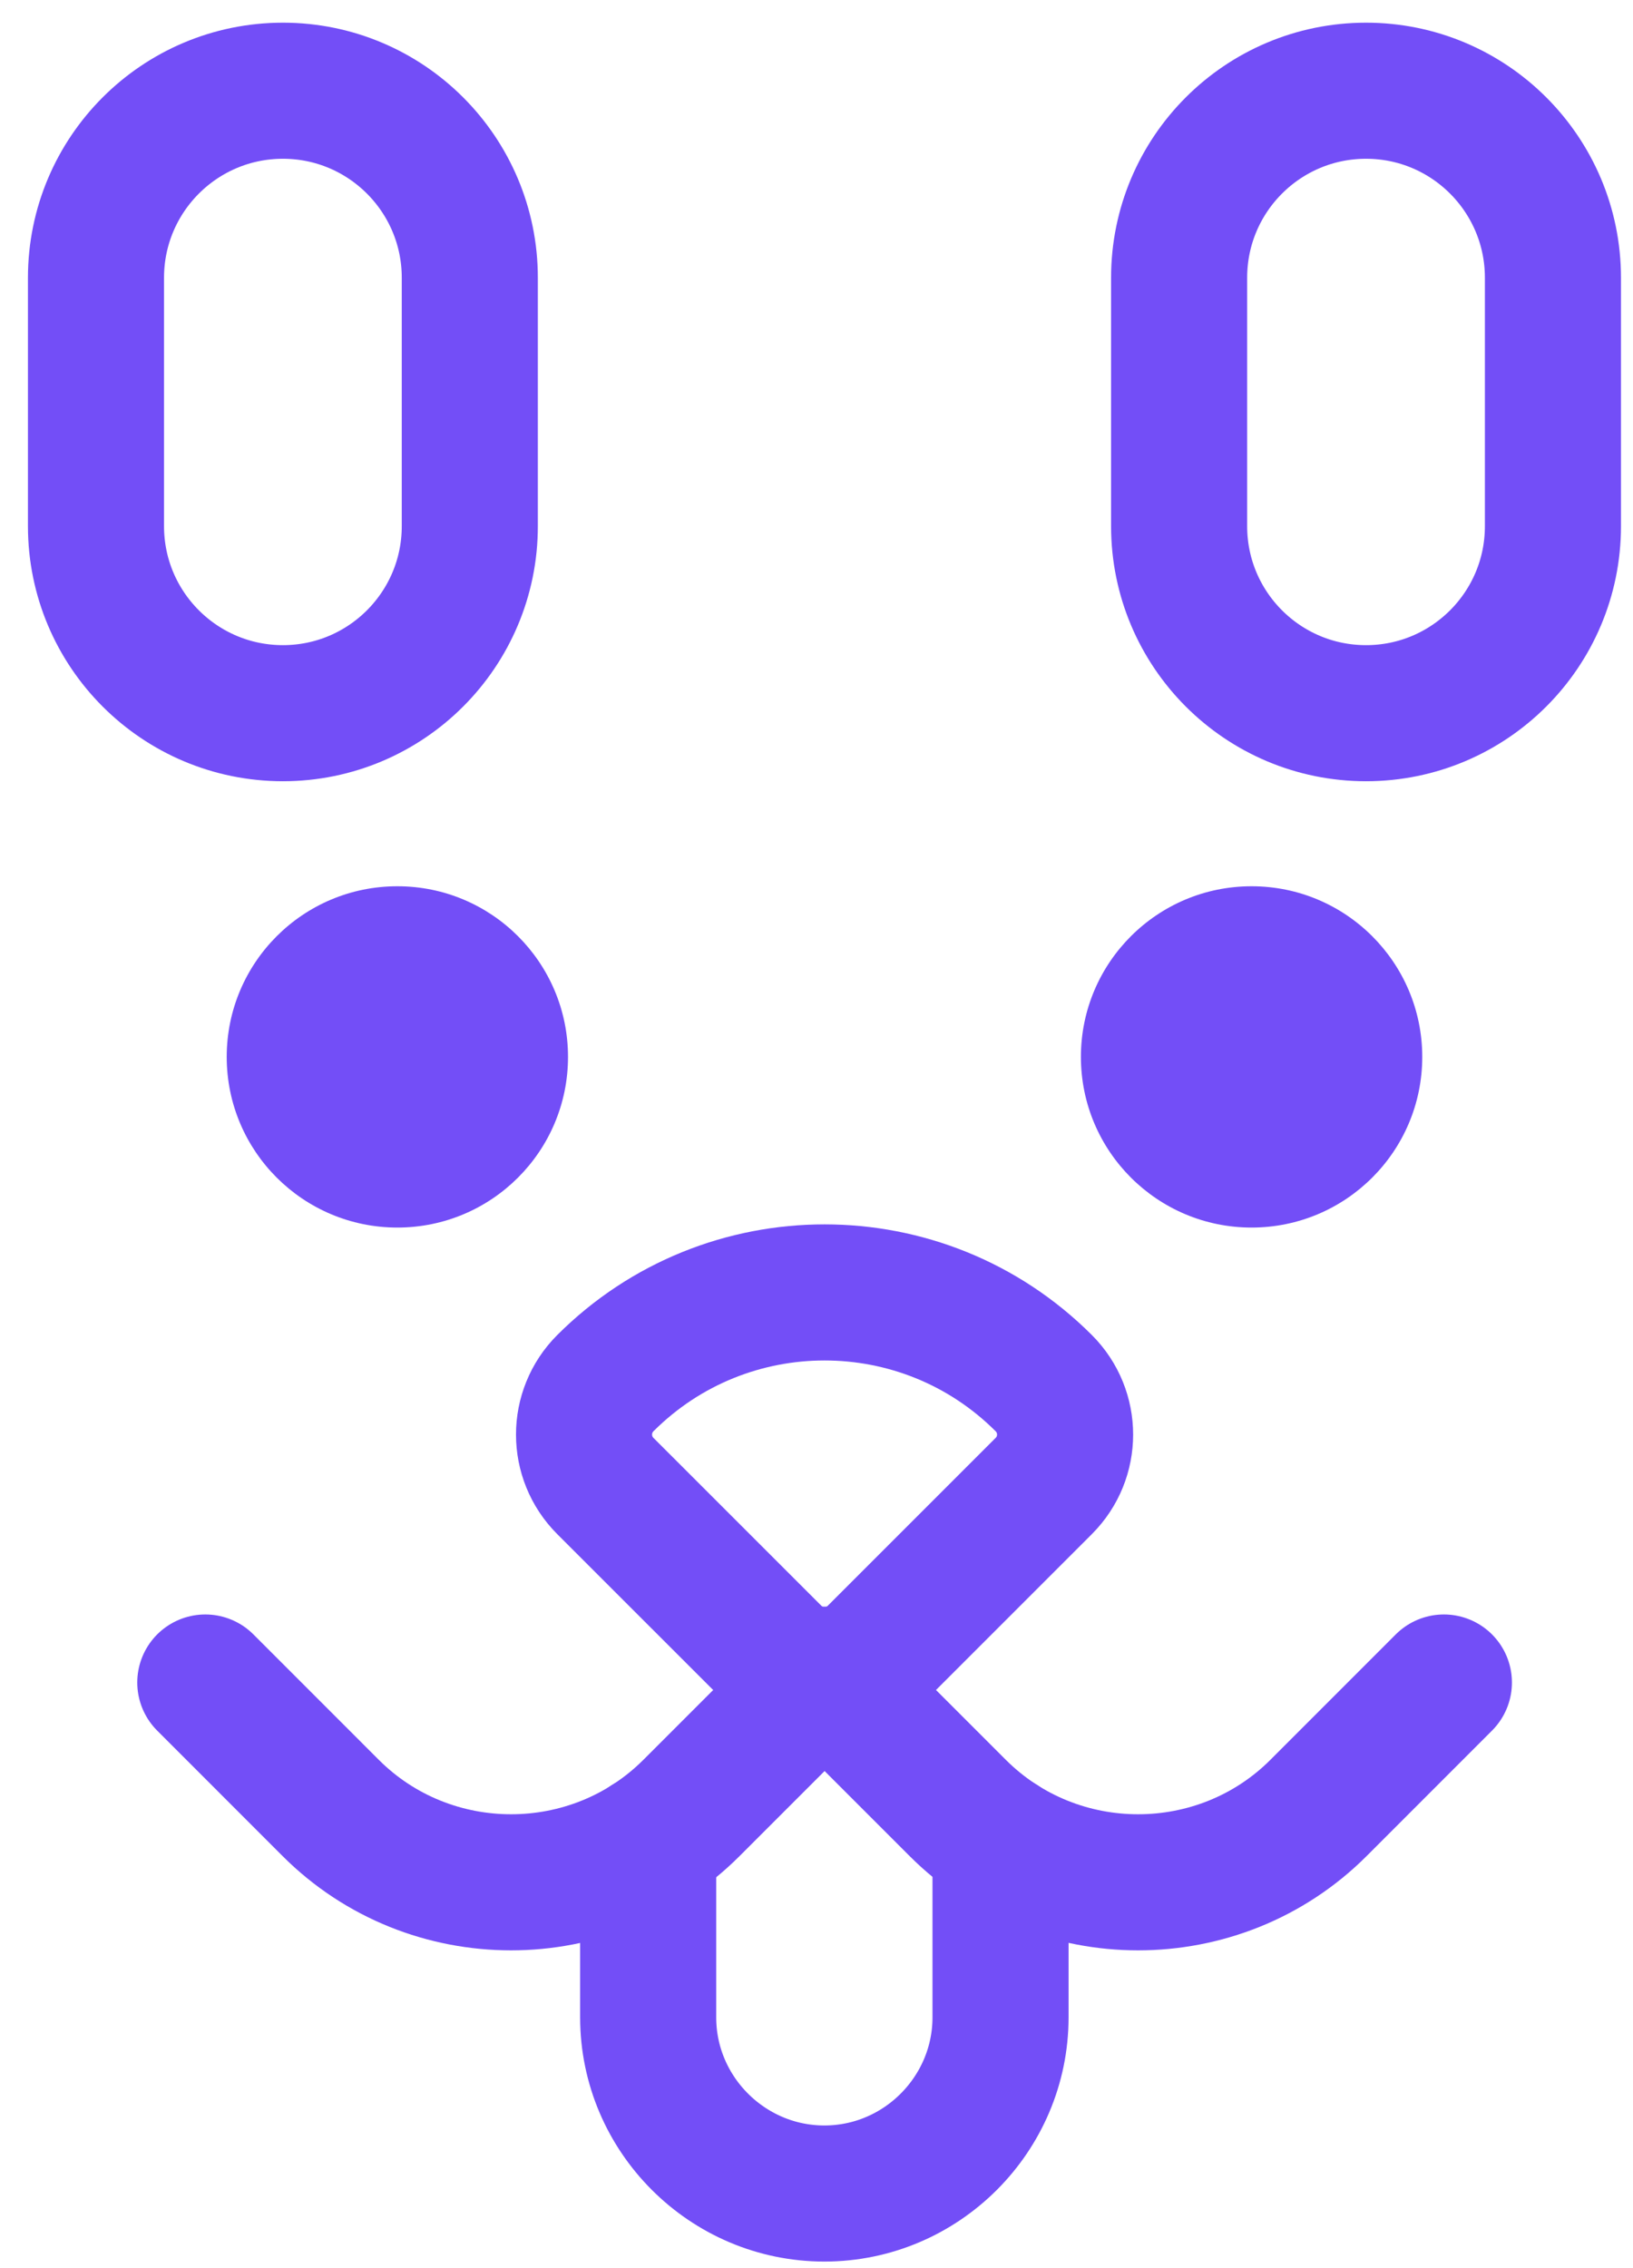 <svg width="36" height="50" viewBox="0 0 36 50" fill="none" xmlns="http://www.w3.org/2000/svg">
<path d="M8.76 27.061C10.838 27.061 12.522 25.377 12.522 23.299C12.522 21.221 10.838 19.537 8.76 19.537C6.682 19.537 4.998 21.221 4.998 23.299C4.998 25.377 6.682 27.061 8.76 27.061Z" fill="#734EF7"/>
<path d="M27.591 27.061C29.669 27.061 31.354 25.377 31.354 23.299C31.354 21.221 29.669 19.537 27.591 19.537C25.514 19.537 23.829 21.221 23.829 23.299C23.829 25.377 25.514 27.061 27.591 27.061Z" fill="#734EF7"/>
<path d="M18.179 36.92L15.244 39.855C13.058 42.041 9.476 42.041 7.29 39.855L4.526 37.09" stroke="#734EF7" stroke-width="3" stroke-miterlimit="10" stroke-linecap="round"/>
<path d="M18.178 36.92L21.113 39.855C23.299 42.041 26.88 42.041 29.067 39.855L31.831 37.09" stroke="#734EF7" stroke-width="3" stroke-miterlimit="10" stroke-linecap="round"/>
<path d="M23.01 30.491C23.637 31.118 23.637 32.131 23.01 32.758L19.311 36.457C18.684 37.084 17.671 37.084 17.045 36.457L13.345 32.758C12.719 32.131 12.719 31.118 13.345 30.491C16.013 27.824 20.343 27.824 23.01 30.491Z" stroke="#734EF7" stroke-width="3" stroke-miterlimit="10"/>
<path d="M22.057 40.614V44.471C22.057 46.604 20.312 48.355 18.173 48.355C16.04 48.355 14.289 46.61 14.289 44.471V40.619" stroke="#734EF7" stroke-width="3" stroke-miterlimit="10" stroke-linecap="round"/>
<path d="M10.357 6.123C10.357 3.846 8.512 2 6.237 2C3.961 2 2.116 3.846 2.116 6.123V11.599C2.116 13.876 3.961 15.722 6.237 15.722C8.512 15.722 10.357 13.876 10.357 11.599V6.123Z" stroke="#734EF7" stroke-width="3" stroke-miterlimit="10" stroke-linecap="round"/>
<path d="M34.235 6.123C34.235 3.846 32.39 2 30.115 2C27.839 2 25.994 3.846 25.994 6.123V11.599C25.994 13.876 27.839 15.722 30.115 15.722C32.39 15.722 34.235 13.876 34.235 11.599V6.123Z" stroke="#734EF7" stroke-width="3" stroke-miterlimit="10" stroke-linecap="round"/>
</svg>
